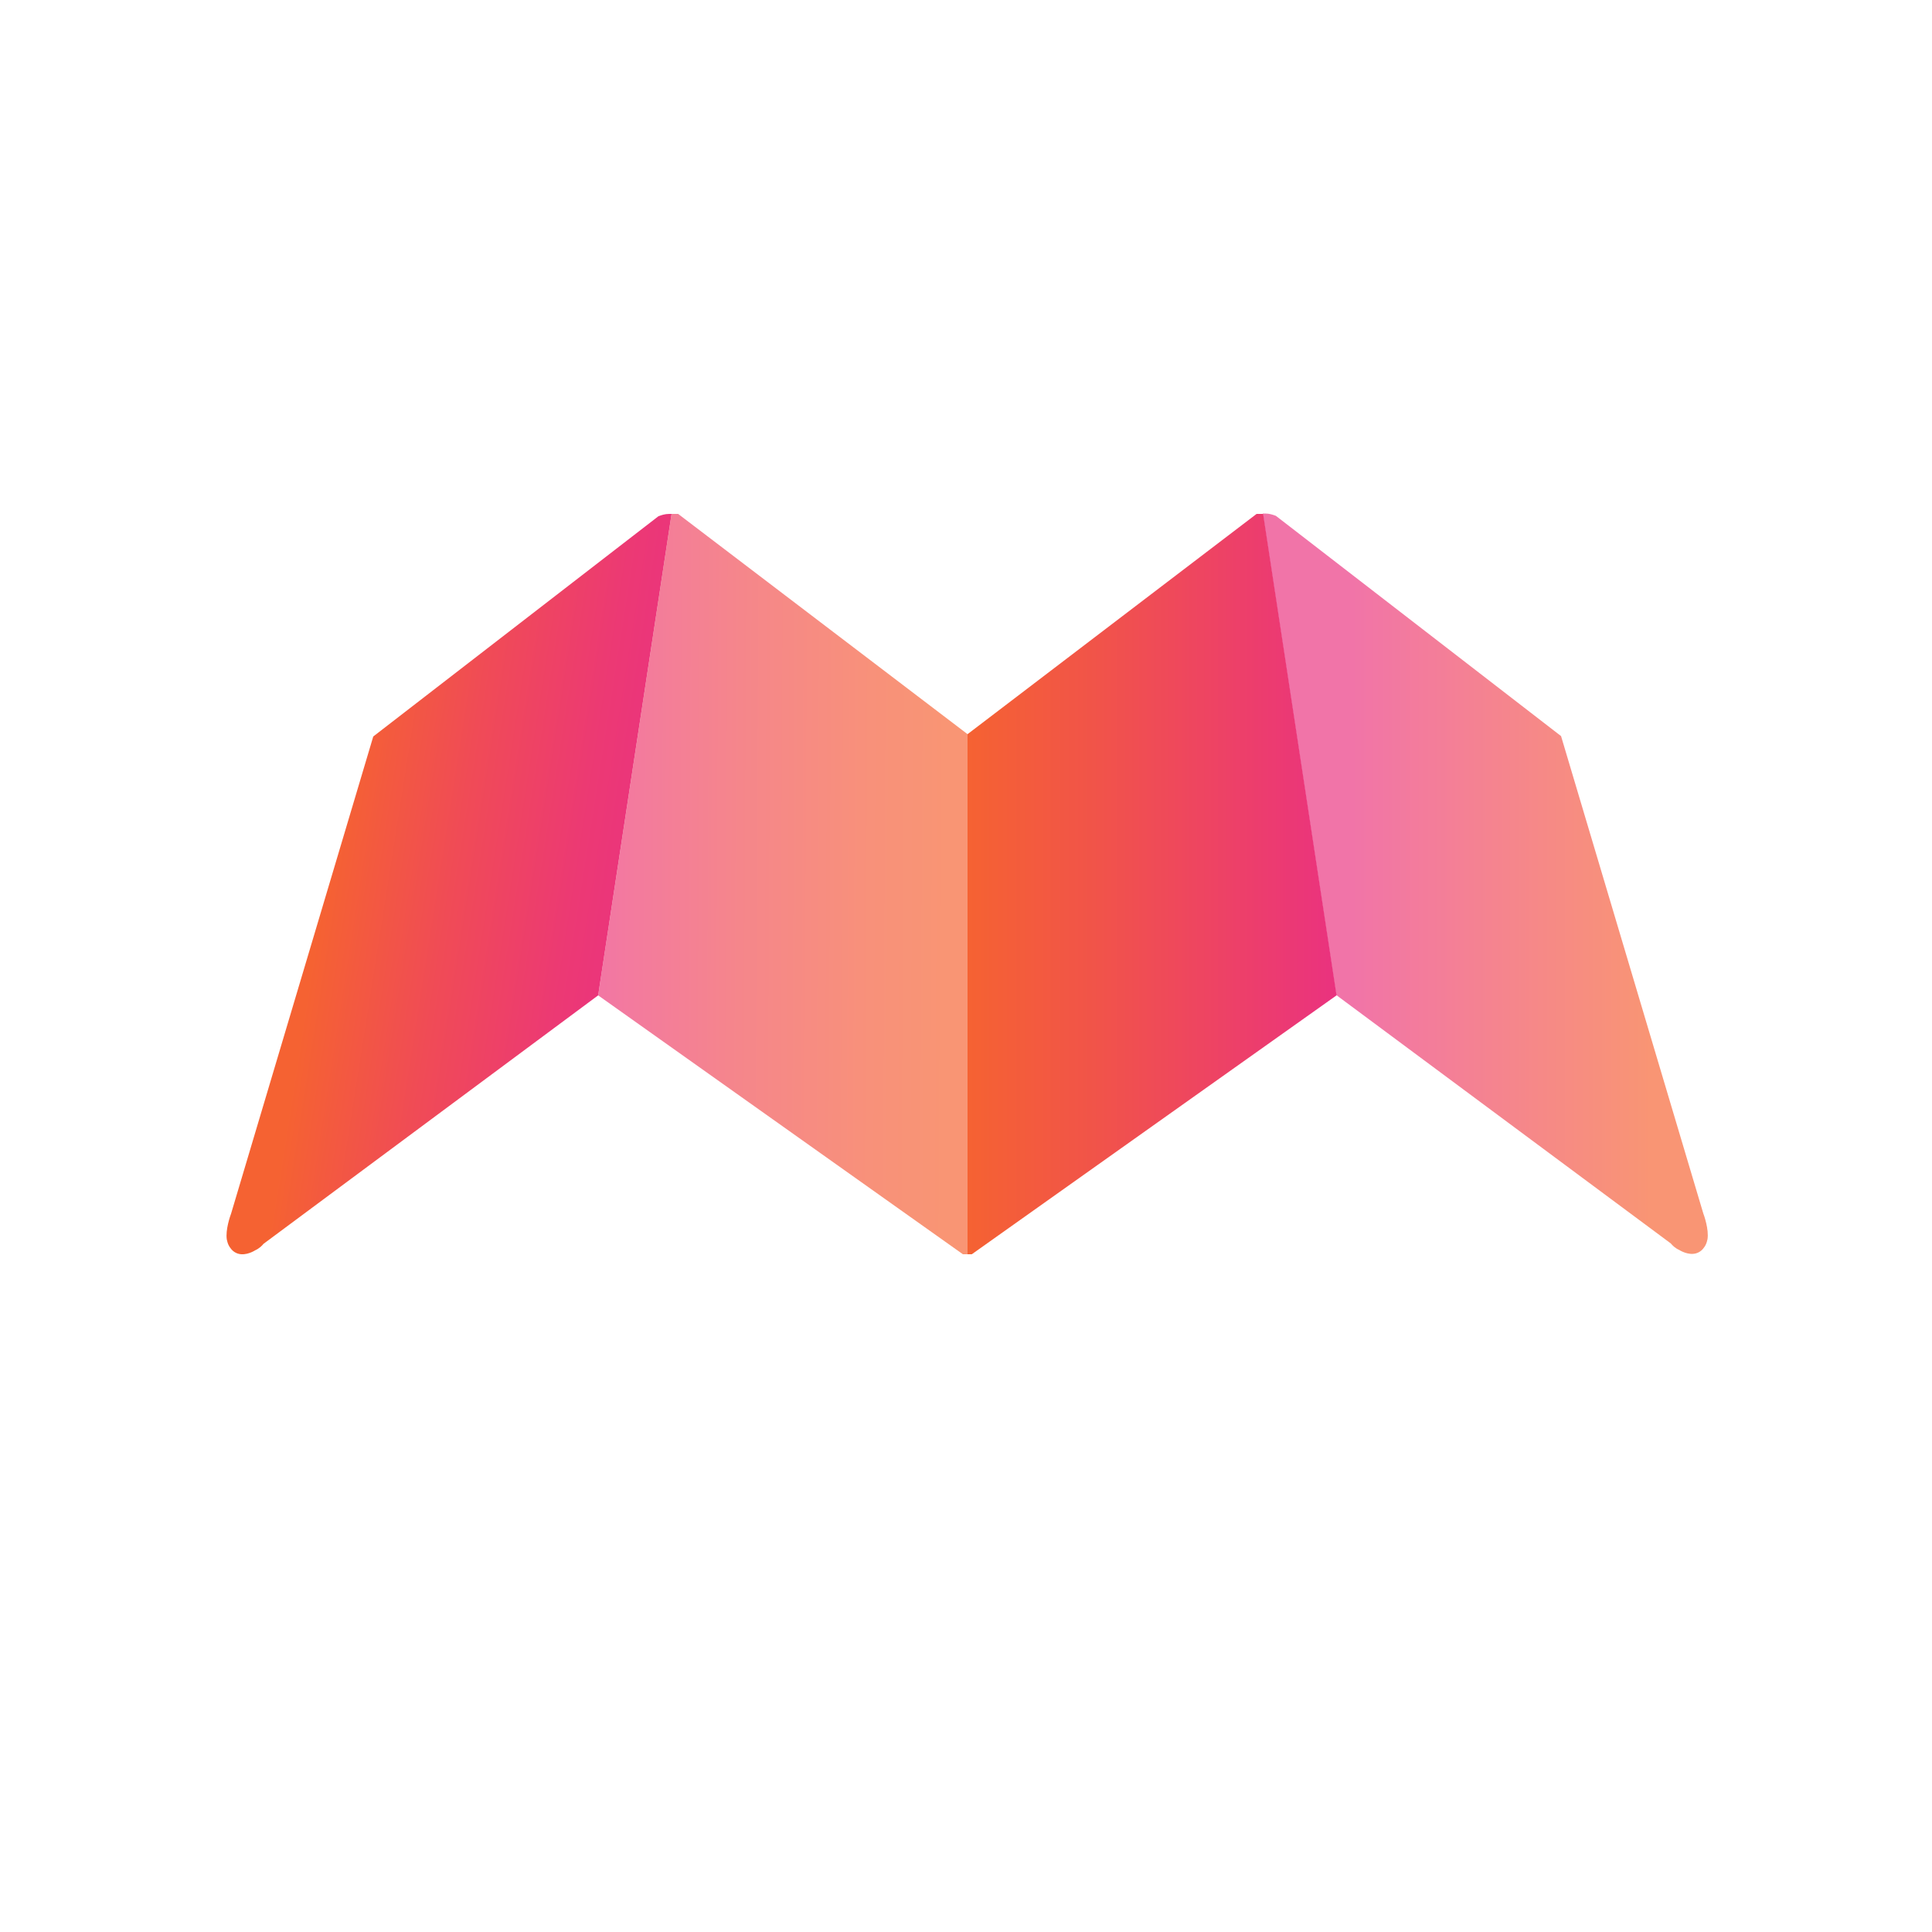 <?xml version="1.0" encoding="UTF-8" standalone="no"?>
<!-- Generator: Adobe Illustrator 23.1.0, SVG Export Plug-In . SVG Version: 6.00 Build 0)  -->

<svg
   version="1.1"
   id="Layer_1"
   x="0px"
   y="0px"
   width="500px"
   height="500px"
   viewBox="0 0 500 500"
   style="enable-background:new 0 0 500 500;"
   xml:space="preserve"
   sodipodi:docname="logo.svg"
   inkscape:version="1.1.1 (c3084ef, 2021-09-22)"
   xmlns:inkscape="http://www.inkscape.org/namespaces/inkscape"
   xmlns:sodipodi="http://sodipodi.sourceforge.net/DTD/sodipodi-0.dtd"
   xmlns="http://www.w3.org/2000/svg"
   xmlns:svg="http://www.w3.org/2000/svg"><defs
   id="defs869" /><sodipodi:namedview
   id="namedview867"
   pagecolor="#ffffff"
   bordercolor="#666666"
   borderopacity="1.0"
   inkscape:pageshadow="2"
   inkscape:pageopacity="0.0"
   inkscape:pagecheckerboard="0"
   showgrid="false"
   inkscape:zoom="2"
   inkscape:cx="192.25"
   inkscape:cy="131.5"
   inkscape:window-width="1920"
   inkscape:window-height="1058"
   inkscape:window-x="0"
   inkscape:window-y="0"
   inkscape:window-maximized="1"
   inkscape:current-layer="Layer_1" />
<style
   type="text/css"
   id="style824">
	.st0{fill:url(#SVGID_1_);}
	.st1{opacity:0.68;fill:url(#SVGID_2_);}
	.st2{fill:url(#SVGID_3_);}
	.st3{opacity:0.68;fill:url(#SVGID_4_);}
</style>
<linearGradient
   id="SVGID_1_"
   gradientUnits="userSpaceOnUse"
   x1="250.358"
   y1="228.802"
   x2="345.899"
   y2="228.802">
	<stop
   offset="0"
   style="stop-color:#F56232"
   id="stop826" />
	<stop
   offset="0.359"
   style="stop-color:#F1534A"
   id="stop828" />
	<stop
   offset="1"
   style="stop-color:#EA327F"
   id="stop830" />
</linearGradient>
<polygon
   class="st0"
   points="345.9,257.6 251.5,324.6 250.4,324.6 250.4,190 325.2,133 326.9,133 "
   id="polygon833" />
<linearGradient
   id="SVGID_2_"
   gradientUnits="userSpaceOnUse"
   x1="349.477"
   y1="228.725"
   x2="426.714"
   y2="228.725">
	<stop
   offset="0"
   style="stop-color:#EA327F"
   id="stop835" />
	<stop
   offset="1"
   style="stop-color:#F56232"
   id="stop837" />
</linearGradient>
<path
   class="st1"
   d="M440.8,314c0.2,0.5,1.5,4.2,1.1,6.7c-0.1,0.4-0.2,1-0.6,1.7c-0.2,0.3-0.7,1.2-1.7,1.7c-1.9,1-4.2-0.1-5-0.6  c-1.1-0.5-1.8-1.2-2.2-1.7l-86.6-64.3l-19-124.6c0.2,0,0.4,0,0.6,0c1.1,0,2,0.3,2.8,0.6l73.8,57L440.8,314z"
   id="path840" />
<linearGradient
   id="SVGID_3_"
   gradientUnits="userSpaceOnUse"
   x1="84.635"
   y1="223.468"
   x2="166.583"
   y2="236.355"
   gradientTransform="translate(0,0.1)">
	<stop
   offset="0"
   style="stop-color:#F56232"
   id="stop842" />
	<stop
   offset="0.394"
   style="stop-color:#F04B56"
   id="stop844" />
	<stop
   offset="0.78"
   style="stop-color:#EC3974"
   id="stop846" />
	<stop
   offset="1"
   style="stop-color:#EA327F"
   id="stop848" />
</linearGradient>
<path
   class="st2"
   d="m 59.8,314.1 c -0.2,0.5 -1.5,4.2 -1.1,6.7 0.1,0.4 0.2,1 0.6,1.7 0.2,0.3 0.7,1.2 1.7,1.7 1.9,1 4.2,-0.1 5,-0.6 1.1,-0.5 1.8,-1.2 2.2,-1.7 l 86.6,-64.3 19,-124.6 c -0.2,0 -0.4,0 -0.6,0 -1.1,0 -2,0.3 -2.8,0.6 l -73.8,57 z"
   id="path851"
   style="fill:url(#SVGID_3_)" />
<linearGradient
   id="SVGID_4_"
   gradientUnits="userSpaceOnUse"
   x1="148.458"
   y1="228.482"
   x2="243.998"
   y2="228.961">
	<stop
   offset="0"
   style="stop-color:#EA327F"
   id="stop853" />
	<stop
   offset="3.714257e-02"
   style="stop-color:#EB347B"
   id="stop855" />
	<stop
   offset="0.459"
   style="stop-color:#F04D53"
   id="stop857" />
	<stop
   offset="0.795"
   style="stop-color:#F45C3B"
   id="stop859" />
	<stop
   offset="1"
   style="stop-color:#F56232"
   id="stop861" />
</linearGradient>
<polygon
   class="st3"
   points="154.8,257.6 249.2,324.6 250.4,324.6 250.4,190 175.5,133 173.8,133 "
   id="polygon864" />
</svg>
